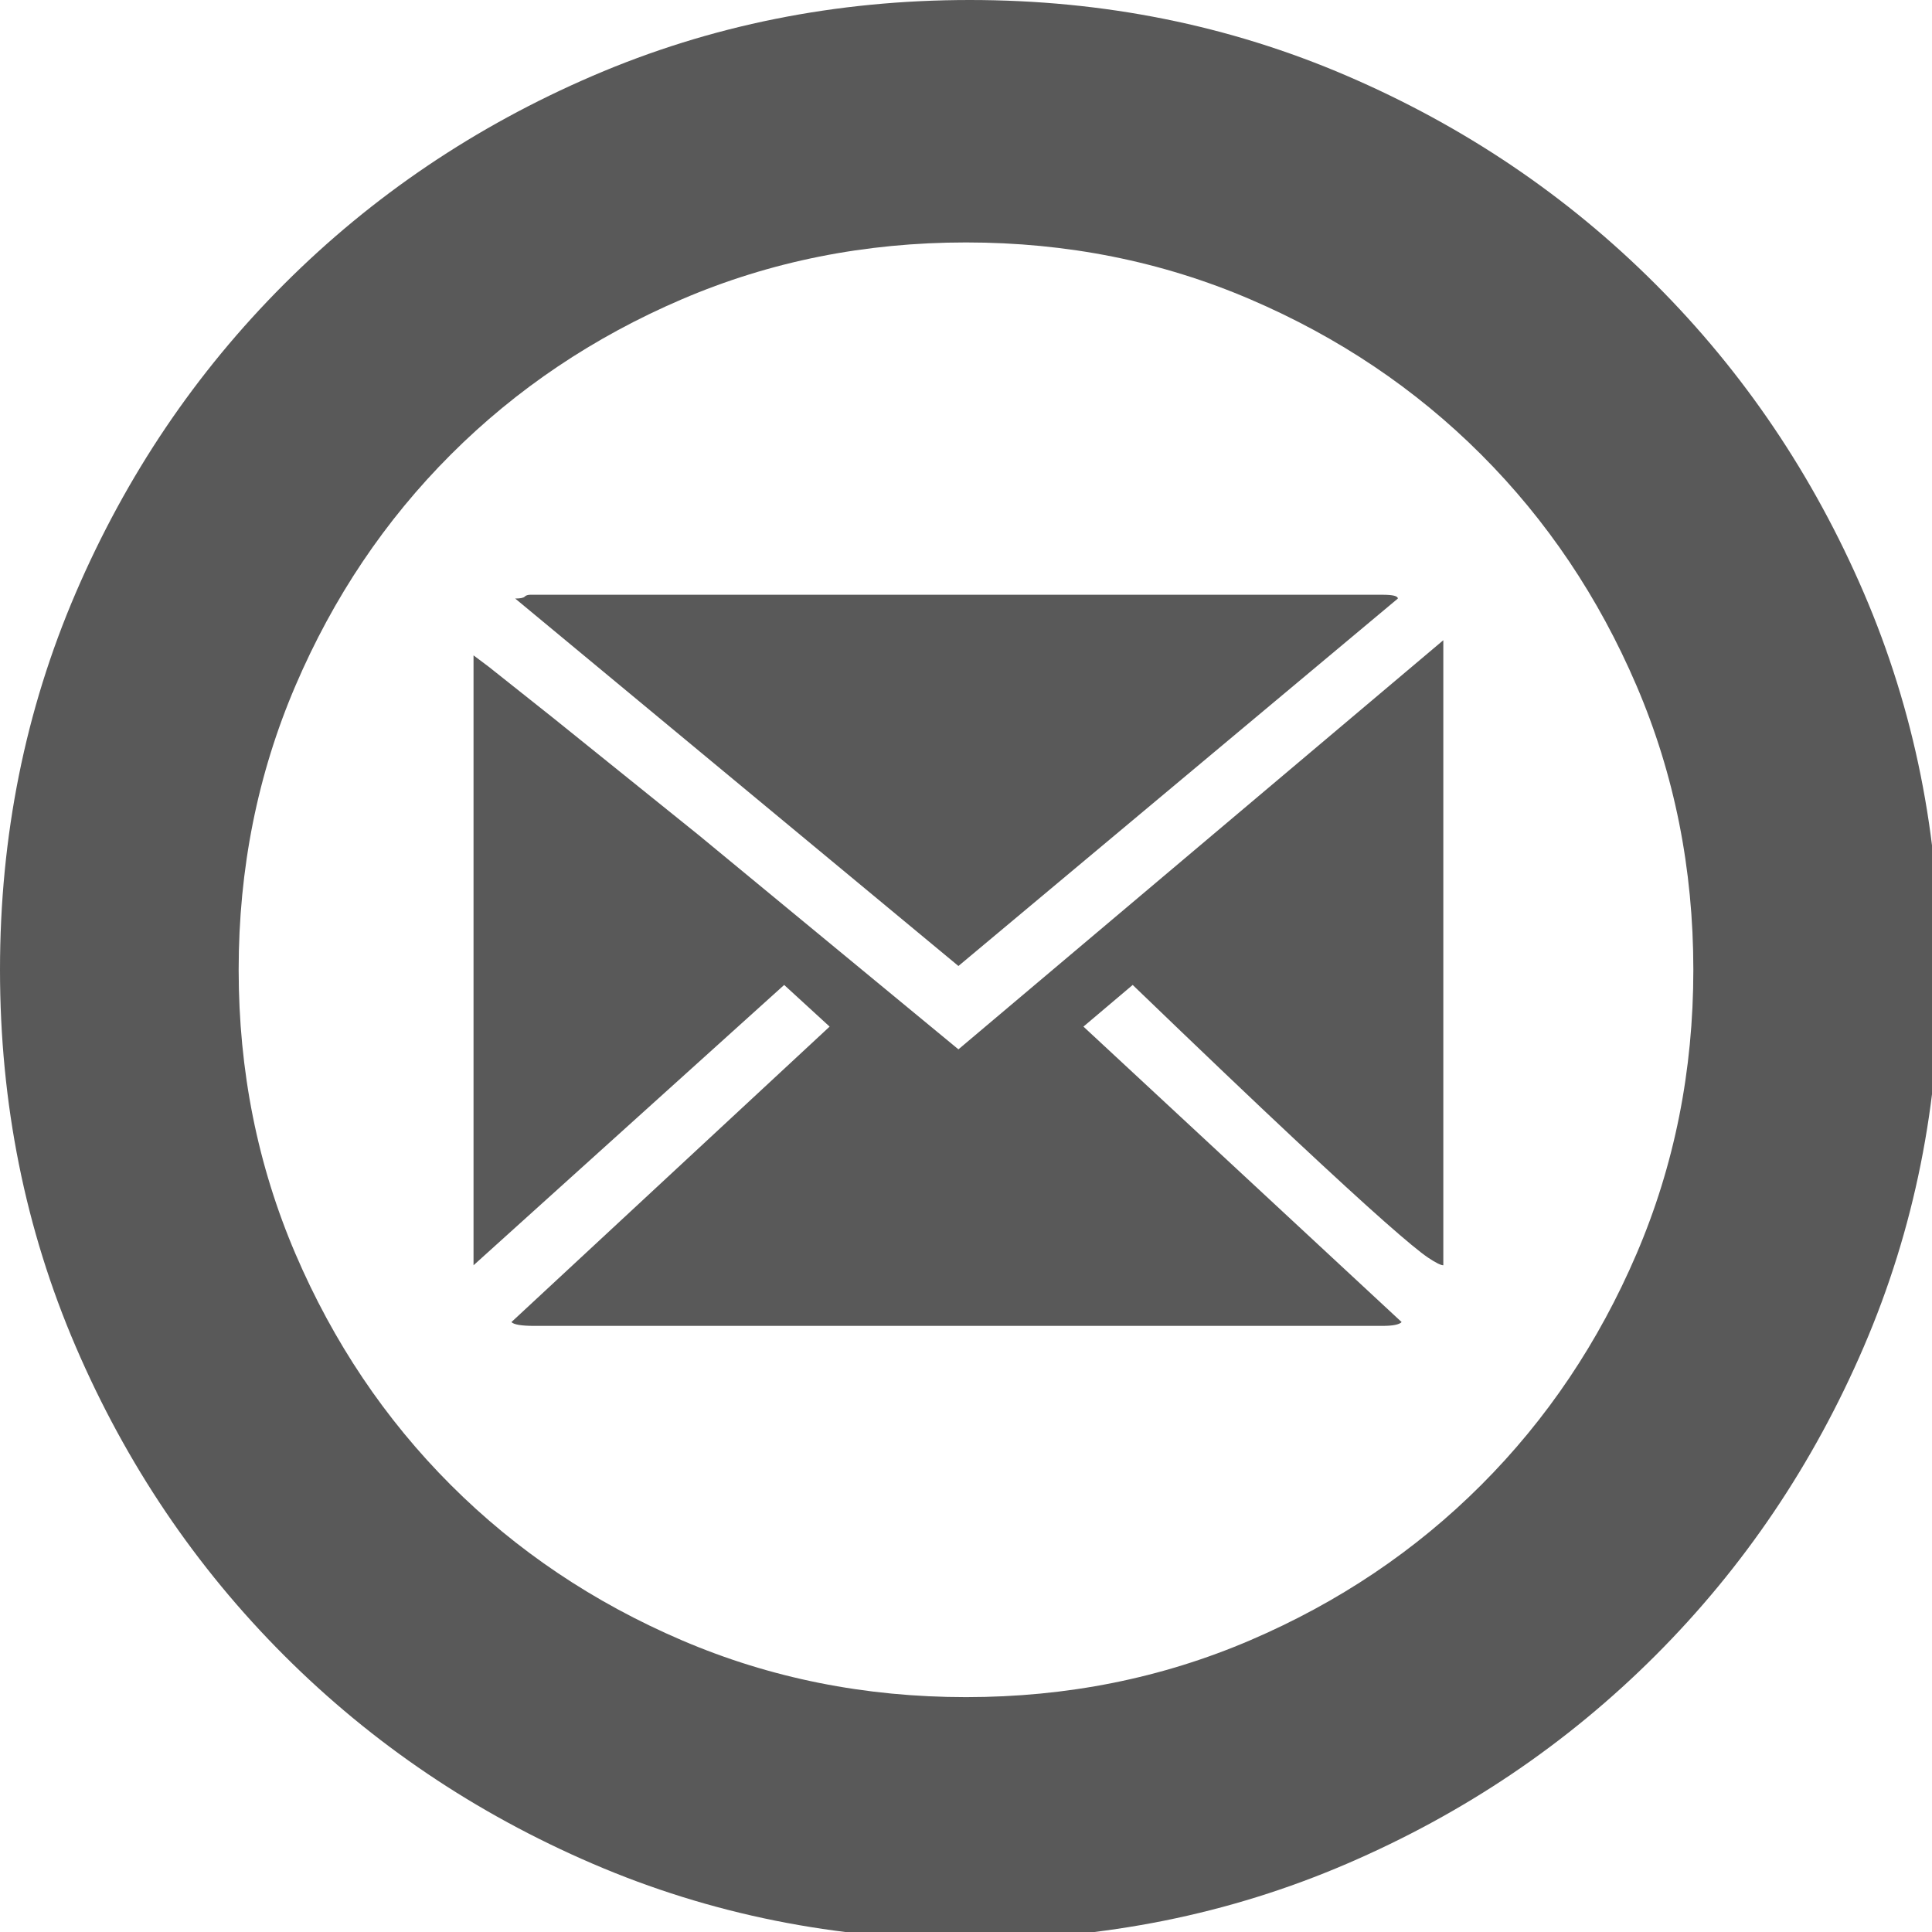 <svg xmlns="http://www.w3.org/2000/svg" version="1.1" xmlns:xlink="http://www.w3.org/1999/xlink" viewBox="0 0 510 510" preserveAspectRatio="xMidYMid">
                    <defs><style>.cls-1{fill:#595959;}</style></defs>
                    <title>message-end-event</title>
                    <g id="Layer_2" data-name="Layer 2"><g id="message-end-event">
                    <path class="cls-1" d="M255 448q40 0 75-15t61-41 41-61 15-75-15-75-41-61-61-41-75-15-75 15-61 41-41 61-15 75 15 75 41 61 61 41 75 15zm-2-193l-117-97q2 0 2.5-.5t1.5-.5h225q4 0 4 1zm33 16l84 78q-1 1-5 1H141q-5 0-6-1l84-78-12-11-82 74V173l4 3 17 13.5 38.5 31L253 277l128-108v165q-1 0-4-2t-11.5-9.5-24-22T299 260zM256 0q53 0 99.5 20T437 75t55 81.5 20 99.5-20 99.5-55 81.5-81.5 55-99.5 20-99.5-20T75 437t-55-81.5T0 256t20-99.5T75 75t81.5-55T256 0z"></path>
                    </g></g>
                    </svg>